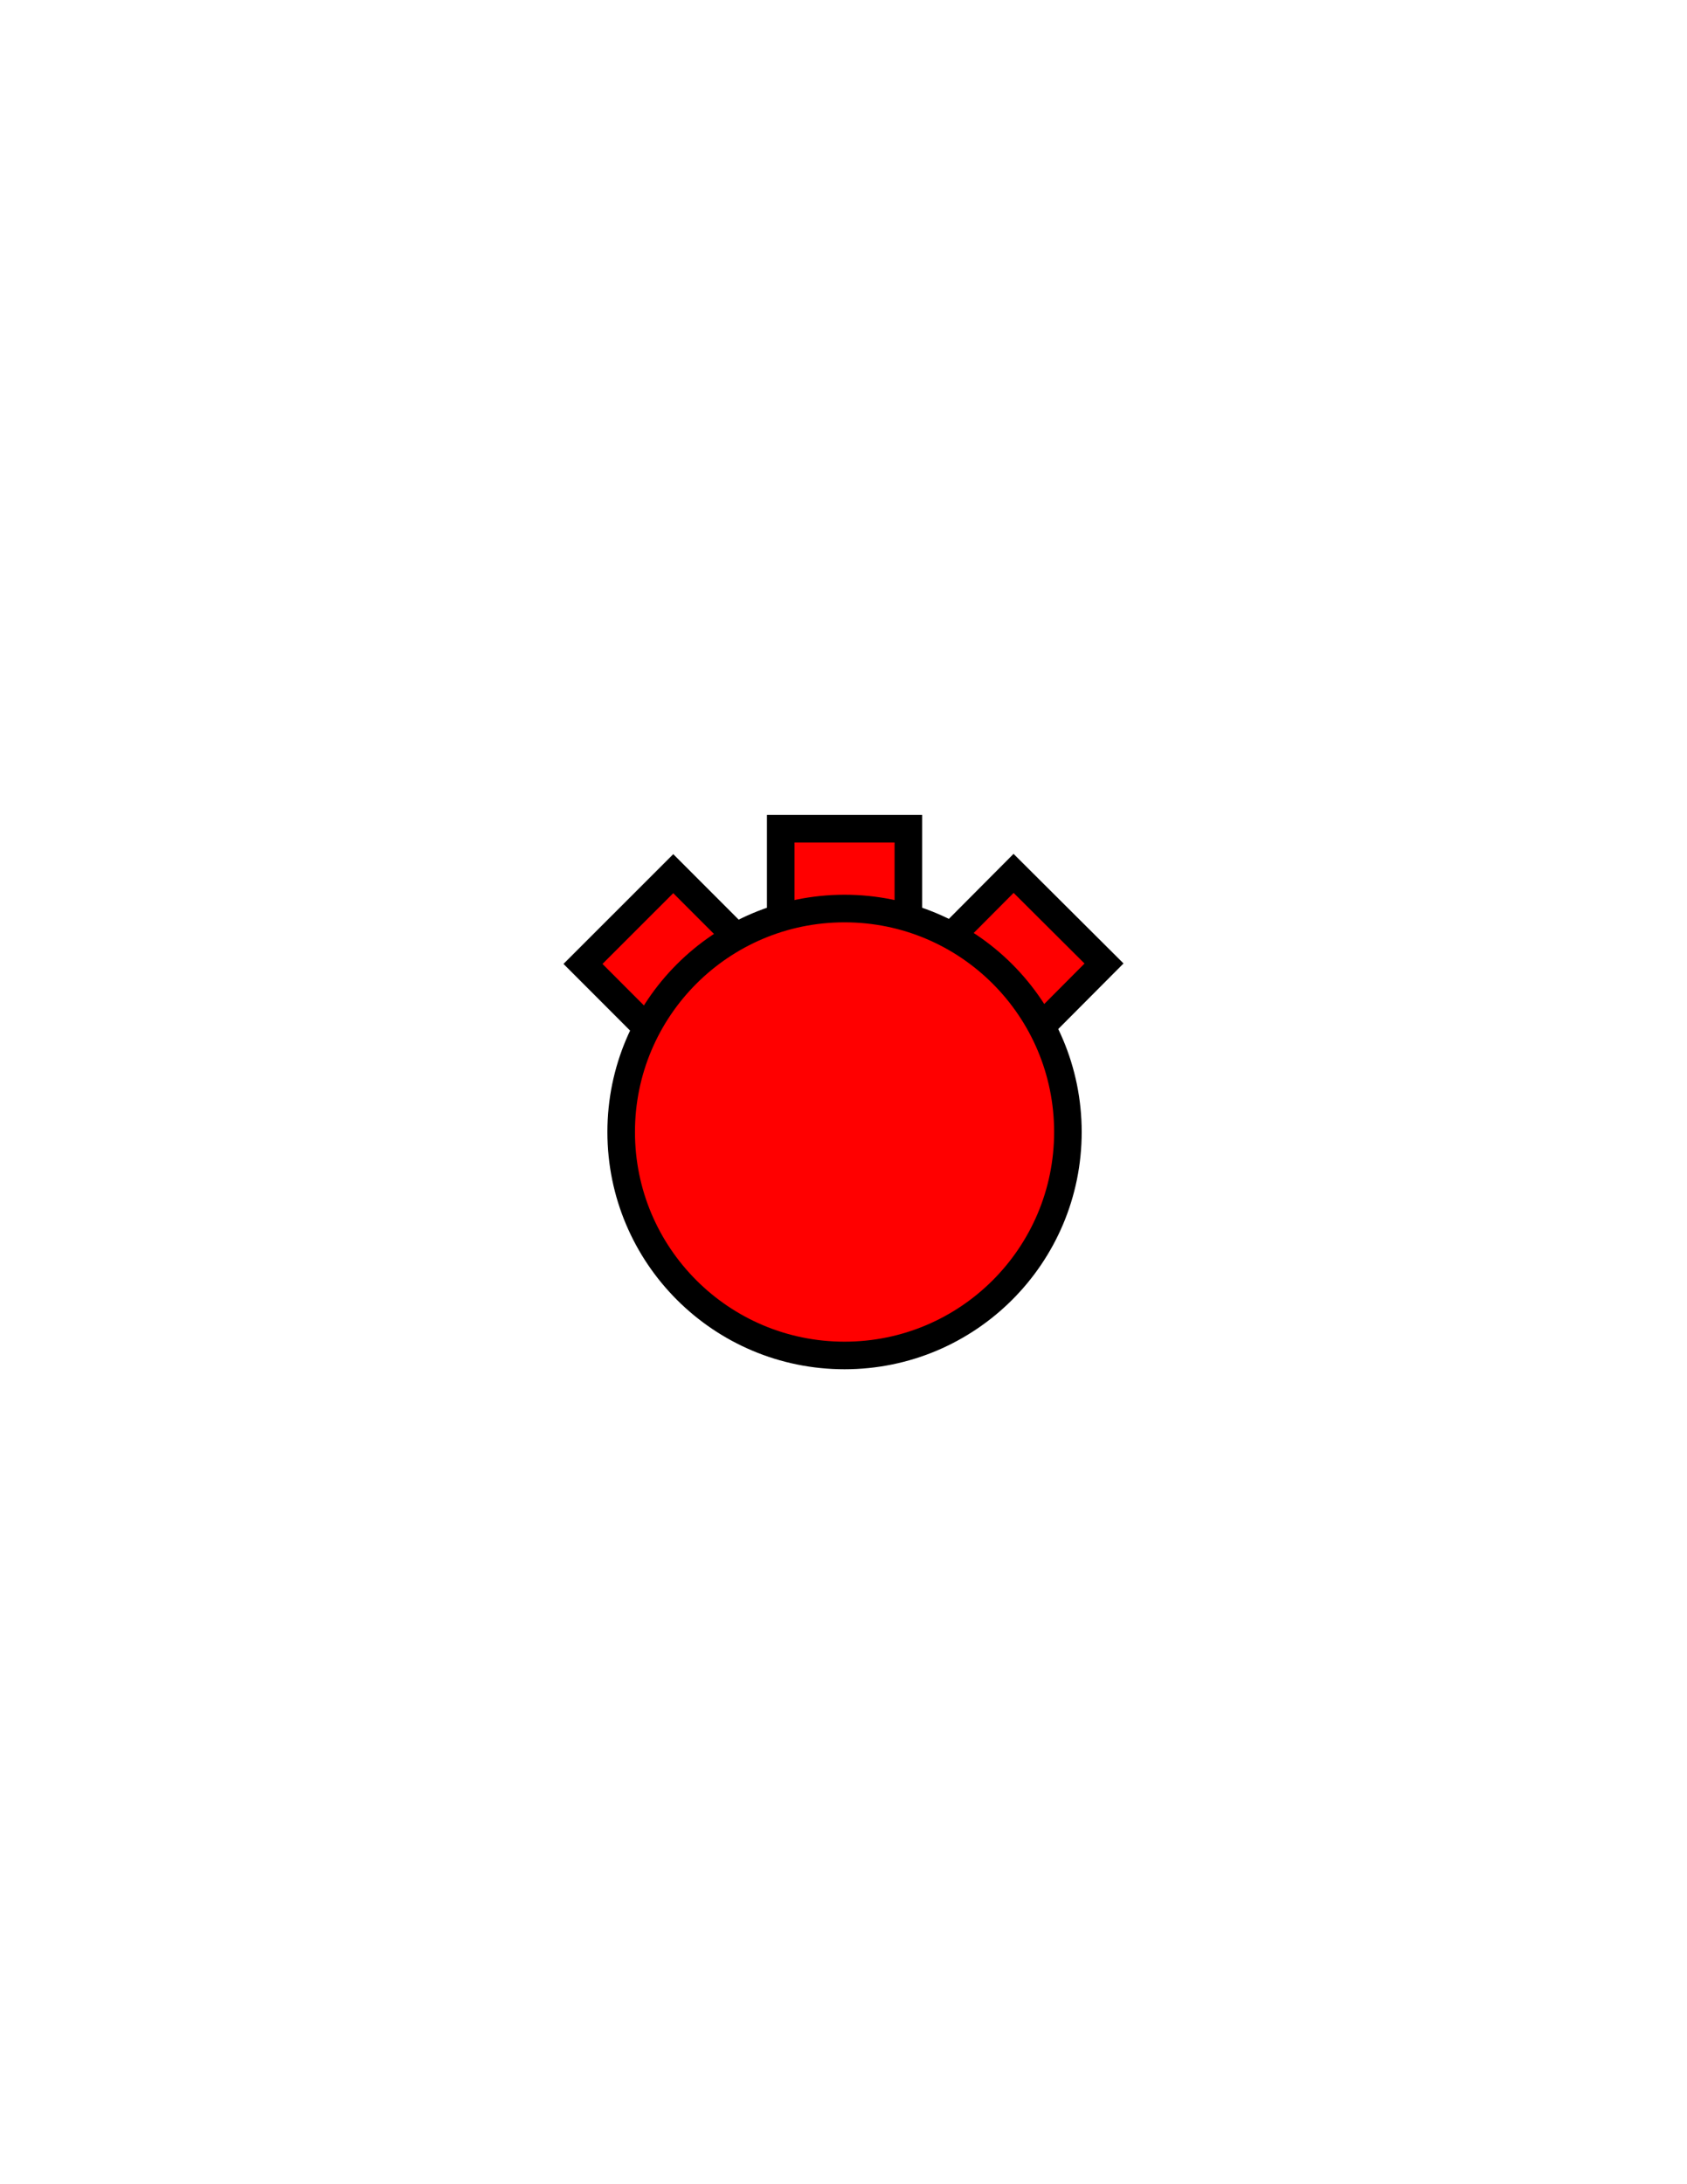 <?xml version="1.0" encoding="utf-8"?>
<!-- Generator: Adobe Illustrator 14.0.0, SVG Export Plug-In . SVG Version: 6.00 Build 43363)  -->
<!DOCTYPE svg PUBLIC "-//W3C//DTD SVG 1.1//EN" "http://www.w3.org/Graphics/SVG/1.1/DTD/svg11.dtd">
<svg version="1.1" id="Version_1.0" xmlns="http://www.w3.org/2000/svg" xmlns:xlink="http://www.w3.org/1999/xlink" x="0px" y="0px"
	 width="612px" height="792px" viewBox="0 0 612 792" enable-background="new 0 0 612 792" xml:space="preserve">

<g id="main">
	<polygon fill="#FF0000" stroke="#000000" stroke-width="10" points="283.227,341.015 283.227,300.5 329.529,300.5 329.529,341.015 
			"/>
	<polygon fill="#FF0000" stroke="#000000" stroke-width="10" points="240.128,378.181 211.489,349.523 244.242,316.793 
		272.881,345.452 	"/>
	<polygon fill="#FF0000" stroke="#000000" stroke-width="10" points="339.114,345.4 367.701,316.691 400.512,349.364 
		371.923,378.073 	"/>
	<circle fill="#FF0000" stroke="#000000" stroke-width="10" cx="306.378" cy="410.47" r="81.03"/>
</g>
</svg>
